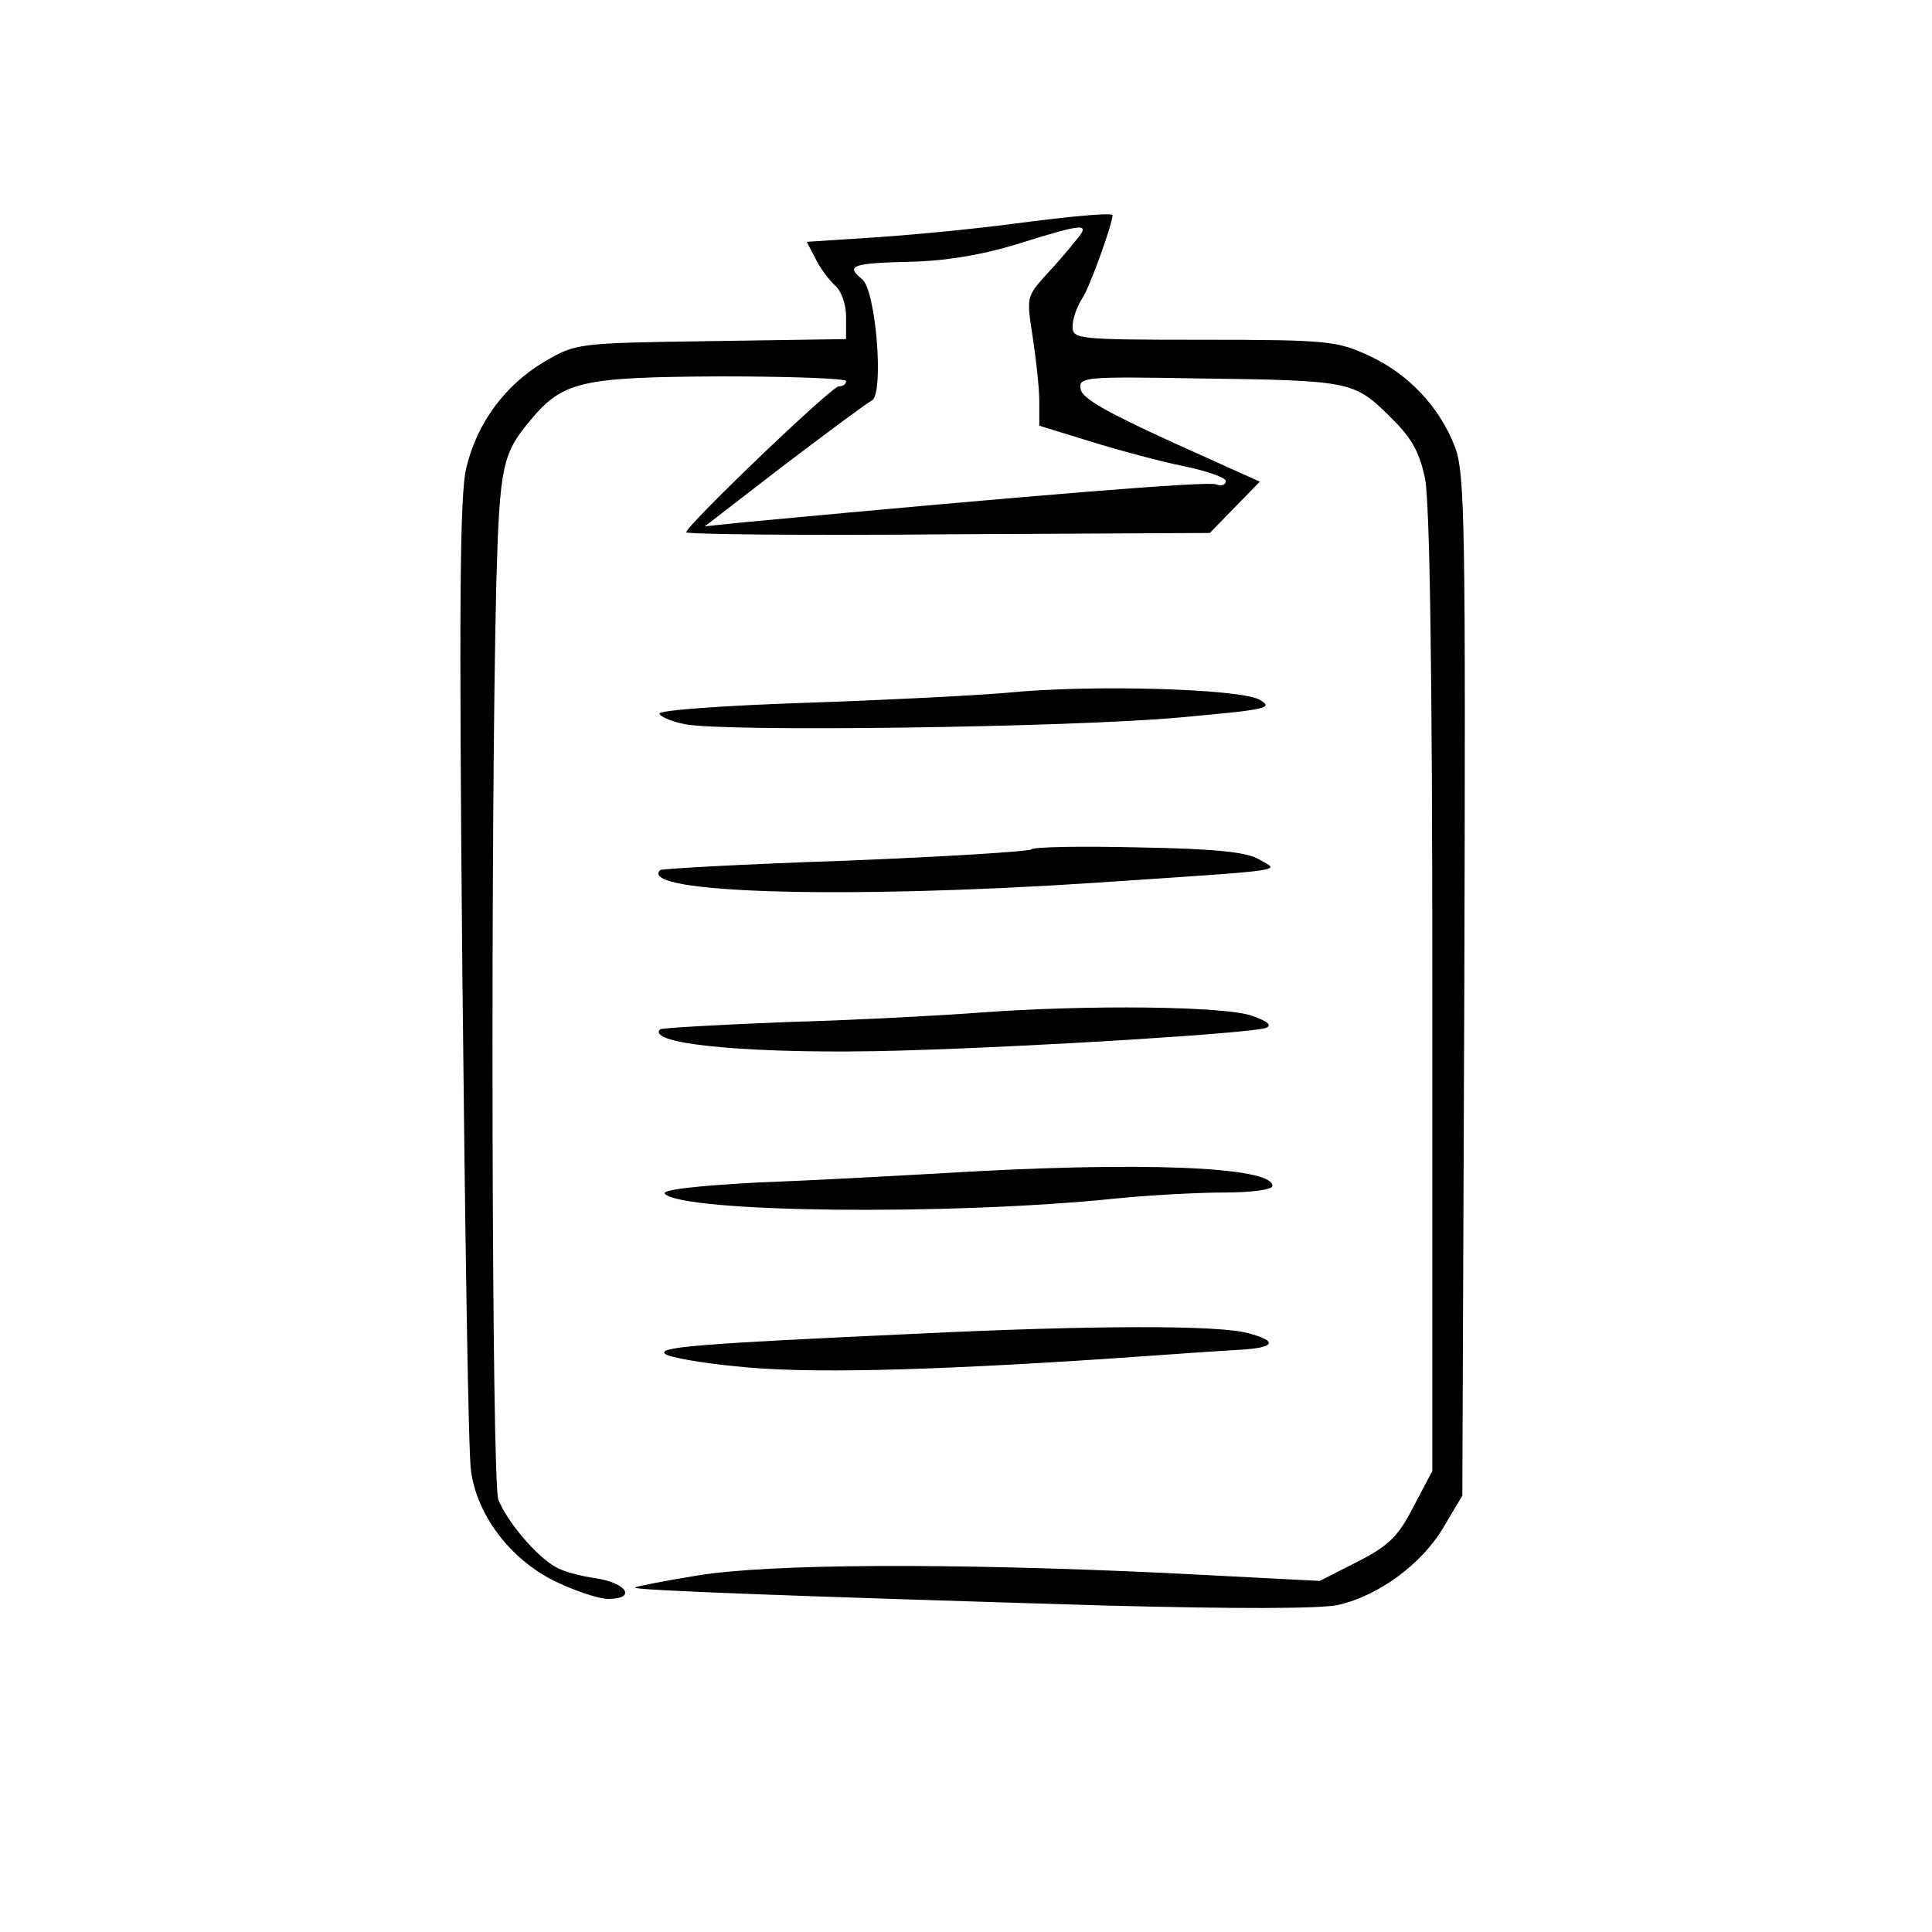 <?xml version="1.0" standalone="no"?>
<!DOCTYPE svg PUBLIC "-//W3C//DTD SVG 20010904//EN"
 "http://www.w3.org/TR/2001/REC-SVG-20010904/DTD/svg10.dtd">
<svg version="1.0" xmlns="http://www.w3.org/2000/svg"
 width="290pt" height="290pt" viewBox="0 0 290 290"
 preserveAspectRatio="xMidYMid meet">
<g transform="translate(0,290) scale(0.1,-0.1)"
fill="#000000" stroke="none">
<path d="M1520 2564 c-52 -7 -143 -16 -202 -20 l-107 -7 14 -27 c7 -14 21 -32
29 -39 9 -8 16 -28 16 -46 l0 -34 -202 -3 c-202 -3 -203 -3 -251 -31 -59 -35
-101 -92 -117 -159 -10 -39 -11 -213 -6 -757 4 -388 9 -725 13 -749 9 -66 58
-131 123 -164 30 -15 68 -28 83 -28 43 0 28 24 -19 31 -21 3 -49 10 -60 17
-28 15 -73 68 -86 101 -10 25 -12 1004 -3 1377 5 174 9 193 51 243 49 59 77
65 286 66 104 0 188 -3 188 -7 0 -5 -5 -8 -11 -8 -11 0 -229 -209 -229 -219 0
-3 177 -5 393 -3 l393 2 38 39 37 38 -133 60 c-96 44 -134 65 -136 79 -3 18 5
19 175 16 228 -3 235 -4 287 -55 34 -33 46 -53 55 -95 7 -36 11 -280 11 -771
l0 -719 -28 -53 c-23 -45 -37 -59 -84 -83 l-57 -29 -233 12 c-322 15 -593 14
-702 -4 -49 -8 -90 -16 -93 -18 -4 -4 239 -13 708 -27 193 -5 321 -5 348 1 61
14 126 62 158 117 l28 47 3 765 c2 692 1 769 -14 809 -23 60 -70 110 -129 137
-47 22 -62 24 -247 24 -192 0 -198 1 -198 20 0 12 7 31 15 43 11 17 44 108 45
124 0 4 -59 -1 -150 -13z m94 -26 c-10 -13 -31 -37 -46 -53 -27 -30 -27 -33
-18 -90 5 -33 10 -77 10 -97 l0 -37 78 -24 c42 -13 105 -30 140 -37 34 -7 62
-17 62 -22 0 -6 -7 -8 -15 -5 -11 5 -271 -16 -709 -57 l-58 -6 118 91 c66 50
125 94 133 98 18 11 6 165 -15 182 -25 20 -15 24 69 26 55 1 109 10 162 26
105 33 113 33 89 5z"/>
<path d="M1510 1860 c-47 -4 -183 -11 -302 -15 -120 -4 -218 -11 -218 -16 0
-4 17 -12 38 -16 56 -12 577 -5 742 10 133 12 143 14 120 27 -30 16 -251 23
-380 10z"/>
<path d="M1548 1625 c-3 -3 -129 -11 -280 -17 -150 -5 -275 -12 -277 -14 -35
-35 277 -44 654 -19 297 20 276 17 245 35 -18 11 -66 16 -180 18 -85 2 -158 1
-162 -3z"/>
<path d="M1470 1380 c-52 -4 -180 -11 -285 -14 -104 -4 -191 -9 -194 -11 -23
-23 146 -38 359 -32 209 6 525 26 550 34 10 4 3 10 -20 18 -39 15 -251 17
-410 5z"/>
<path d="M1415 1139 c-71 -4 -197 -11 -278 -14 -93 -5 -145 -11 -139 -17 28
-28 425 -33 677 -7 50 5 123 9 163 9 39 0 72 4 72 10 0 29 -199 37 -495 19z"/>
<path d="M1375 898 c-328 -15 -387 -20 -377 -30 5 -5 54 -14 108 -19 101 -11
280 -7 564 12 85 6 172 12 192 13 52 3 57 13 11 25 -43 12 -231 12 -498 -1z"/>
</g>
</svg>
